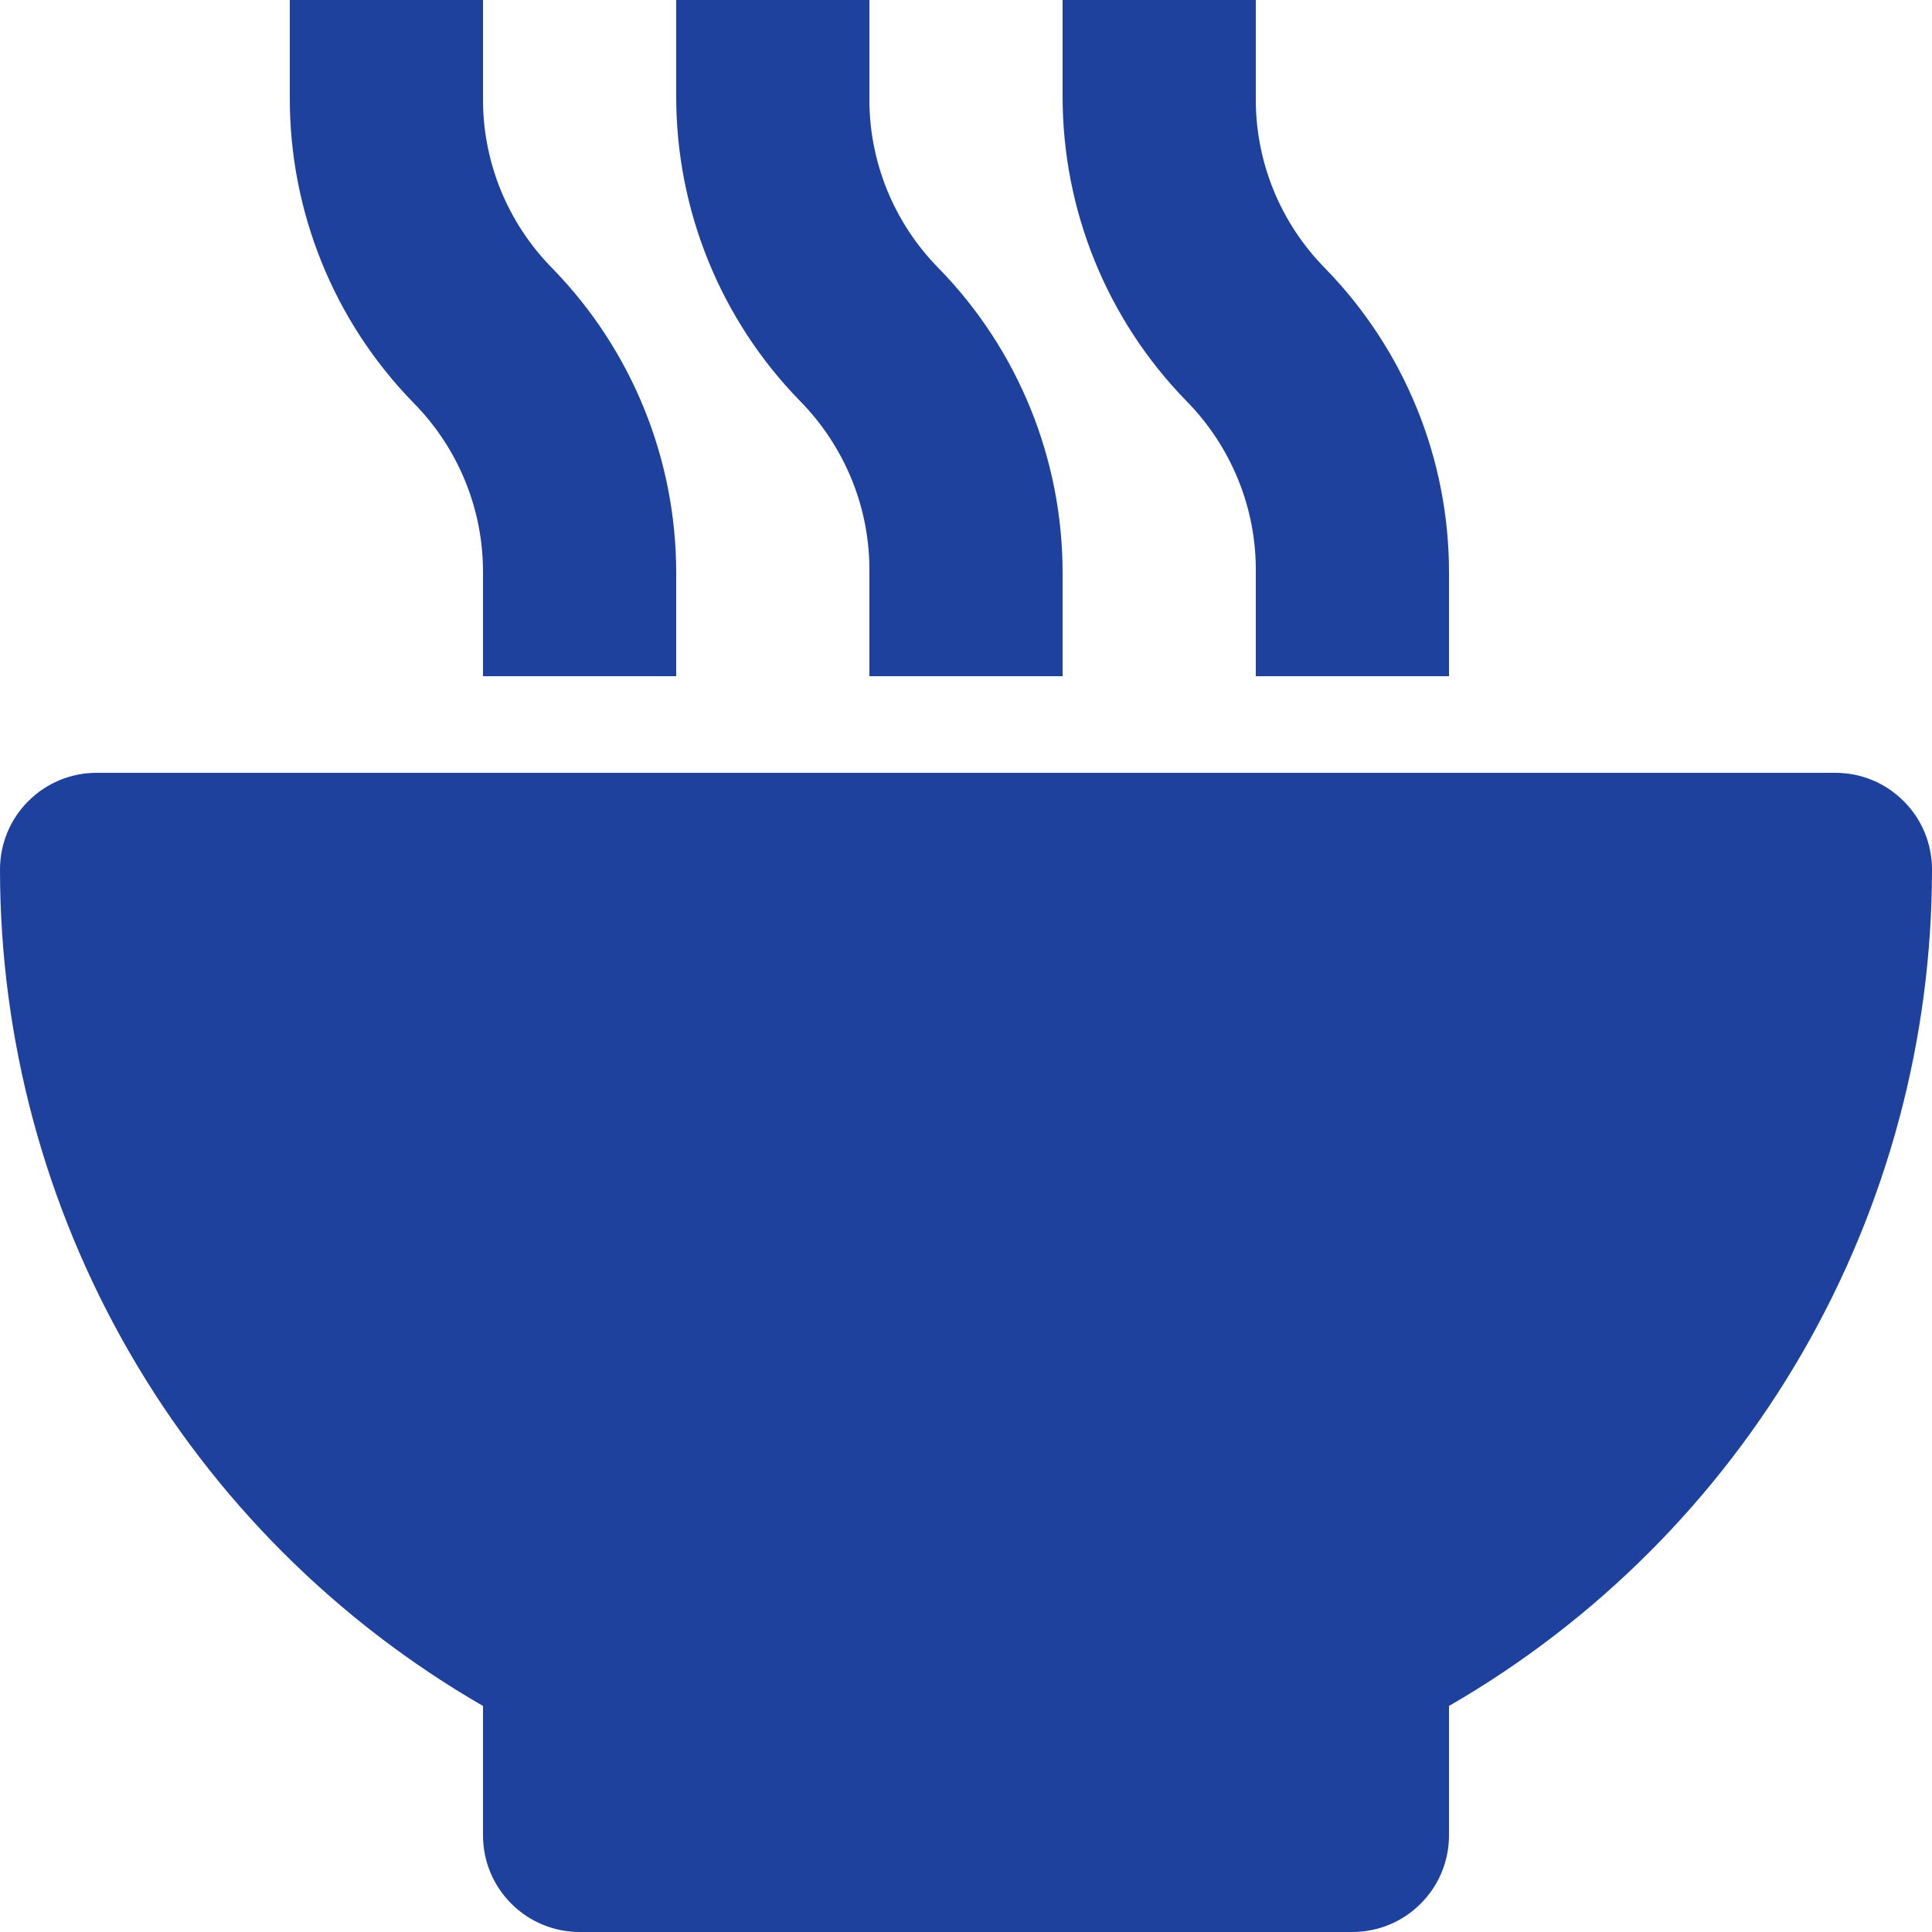 <svg width="15" height="15" viewBox="0 0 15 15" fill="none" xmlns="http://www.w3.org/2000/svg">
<path d="M14.25 6H0.75C0.551 6 0.36 6.079 0.22 6.22C0.079 6.36 0 6.551 0 6.75C3.34441e-05 8.066 0.347 9.36 1.005 10.5C1.663 11.64 2.61 12.587 3.75 13.245V14.25C3.75 14.449 3.829 14.64 3.97 14.78C4.11 14.921 4.301 15 4.5 15H10.5C10.699 15 10.89 14.921 11.03 14.78C11.171 14.64 11.25 14.449 11.25 14.25V13.245C12.39 12.587 13.337 11.64 13.995 10.5C14.653 9.36 15 8.066 15 6.75C15 6.551 14.921 6.36 14.78 6.22C14.64 6.079 14.449 6 14.25 6ZM5.25 5.25V4.447C5.25 3.565 4.906 2.717 4.29 2.085C4.116 1.909 3.979 1.701 3.886 1.472C3.793 1.242 3.747 0.997 3.75 0.75V0H2.25V0.75C2.246 1.638 2.59 2.492 3.21 3.127C3.558 3.479 3.752 3.953 3.75 4.447V5.25H5.25ZM8.25 5.25V4.447C8.25 3.565 7.906 2.717 7.29 2.085C7.116 1.909 6.979 1.701 6.886 1.472C6.793 1.242 6.747 0.997 6.75 0.75V0H5.25V0.75C5.25 1.633 5.594 2.48 6.21 3.112C6.384 3.288 6.521 3.497 6.614 3.726C6.707 3.955 6.753 4.2 6.75 4.447V5.25H8.25ZM11.25 5.25V4.447C11.251 3.565 10.906 2.717 10.29 2.085C10.116 1.909 9.979 1.701 9.886 1.472C9.793 1.242 9.747 0.997 9.75 0.75V0H8.25V0.75C8.25 1.633 8.594 2.48 9.21 3.112C9.384 3.288 9.521 3.497 9.614 3.726C9.707 3.955 9.753 4.2 9.75 4.447V5.25H11.25Z" fill="#1D419D"/>
</svg>
